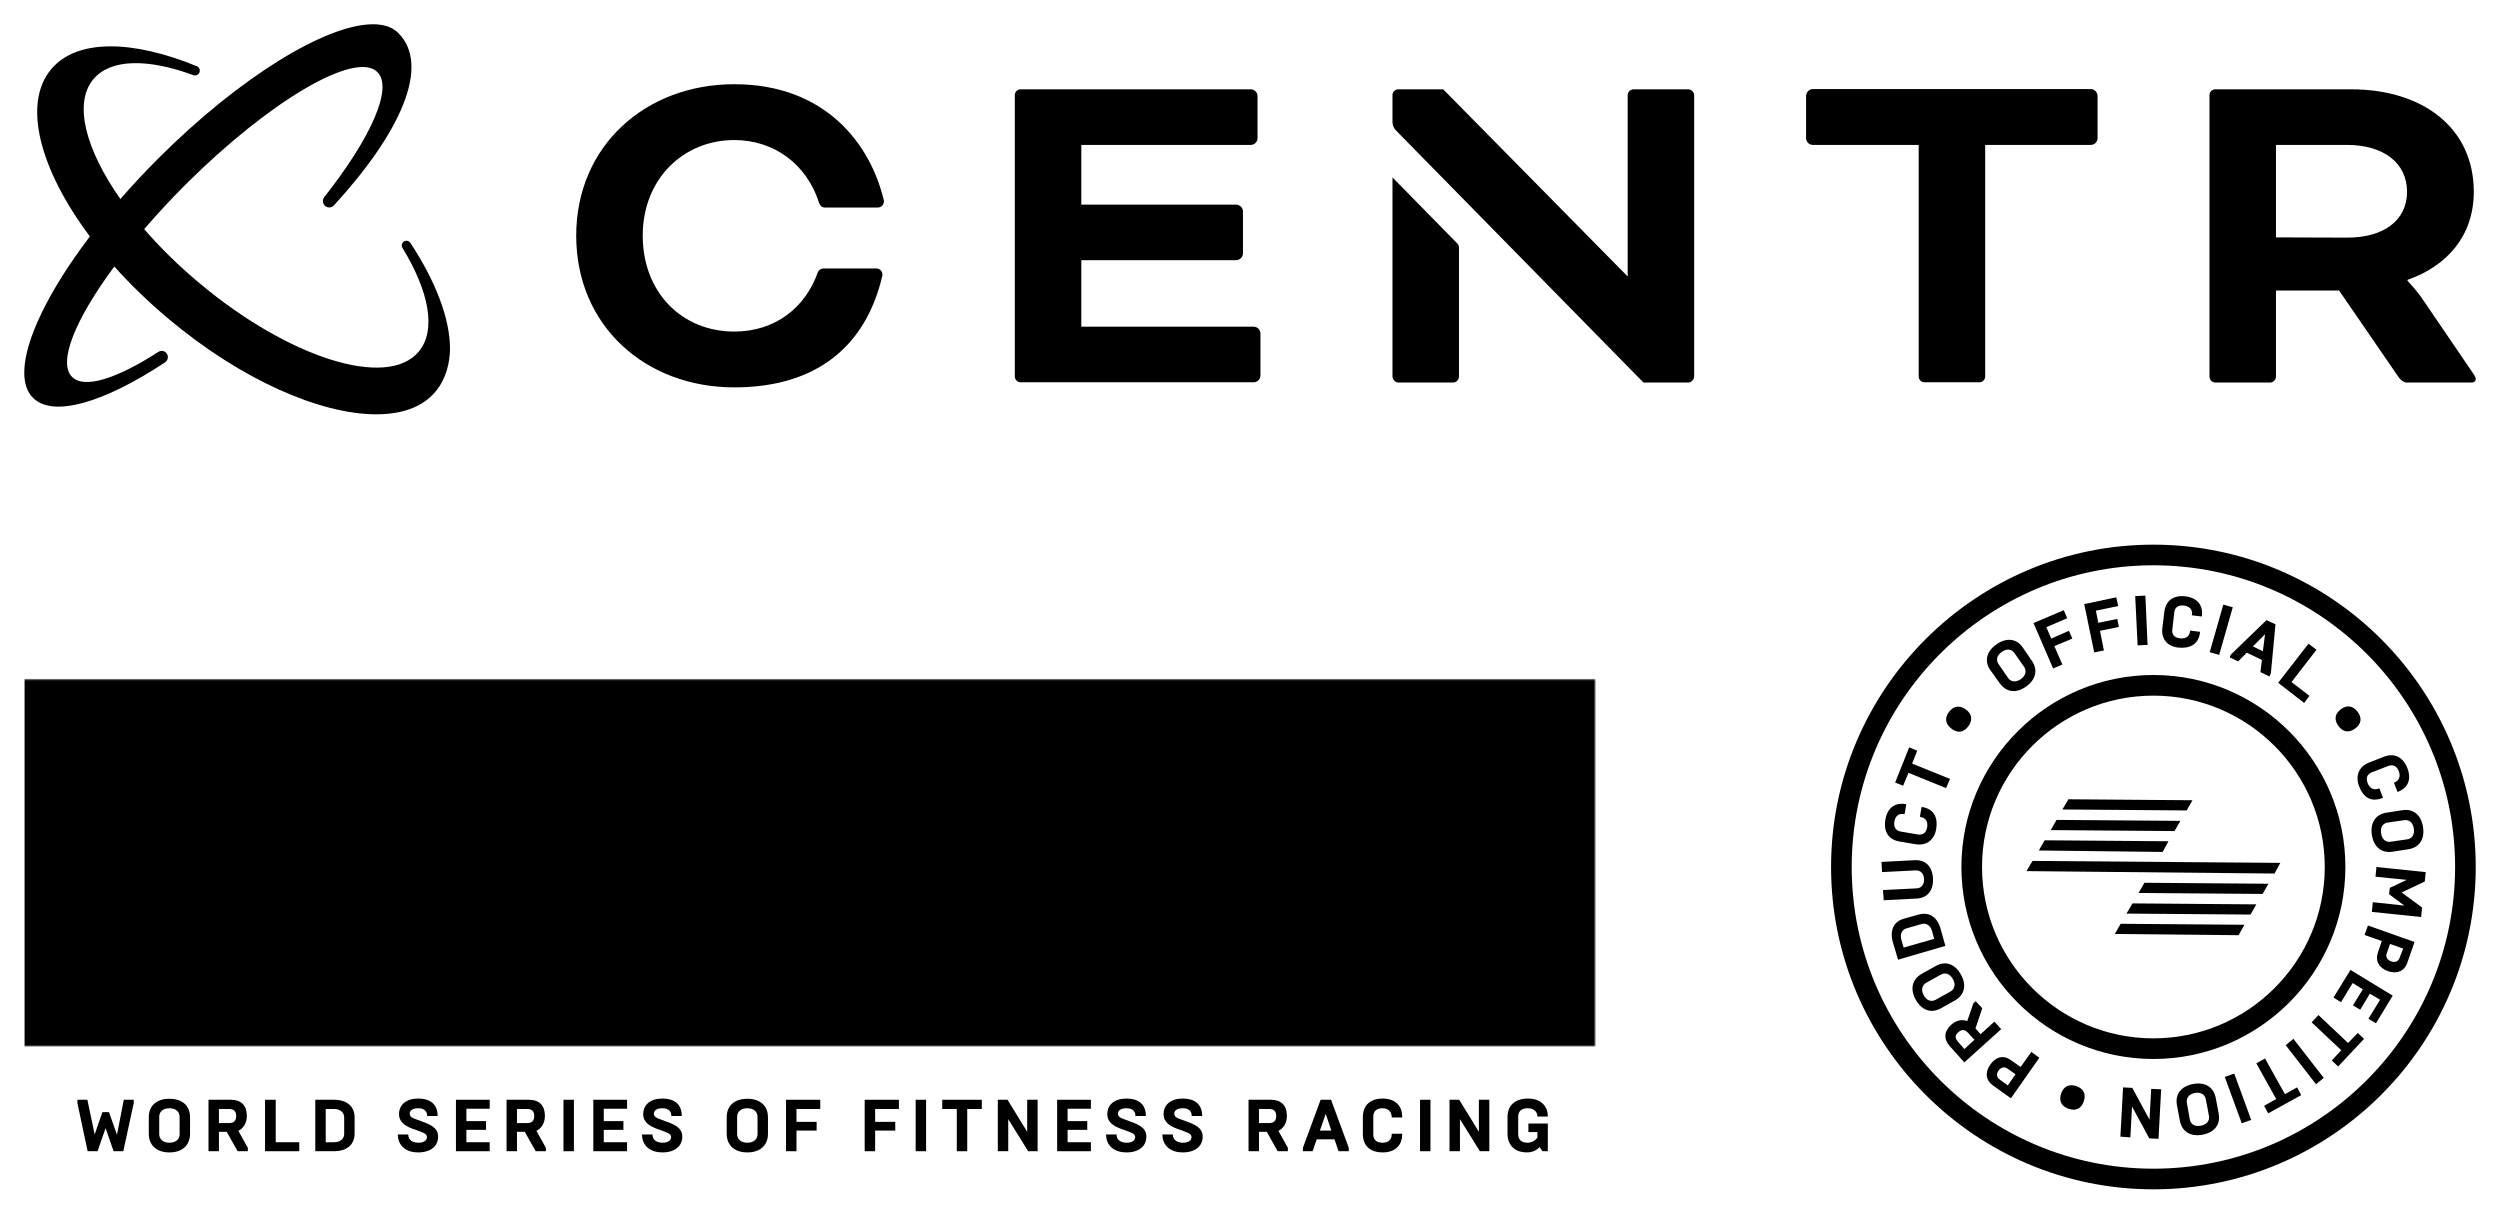 <svg viewBox="0 0 206 100" xmlns="http://www.w3.org/2000/svg" xmlns:xlink="http://www.w3.org/1999/xlink"><defs><path id="a" d="m657.4 431.2h-647.4v-151.5h647.4z"/><mask id="b"><use fill="#fff" xlink:href="#a"/><path d="m82.48 390.3h11.72v-28.7h28.1v28.7h11.7v-67.6h-11.7v28.7h-28.1v-28.7h-11.7l.02 67.6z"/><path d="m221.2 390.3h11.6v-27.2l23-36.5v-3.9h-10.6l-18.1 29.9-17.4-29.9h-11.5v3.9l23 37z"/><path d="m329.6 354.5v-21.6h15.4c6.8 0 10.8 3.27 10.8 10.8s-4.03 10.79-10.8 10.8zm-11.63 35.8h11.63v-26h13.4l13.96 26h11.44v-3.8l-12.7-23.5c8.07-3.39 12-10.74 12-19.5 0-12.93-7.12-20.73-20.5-20.72l-29.2.02.03 67.5z"/><path d="m470.8 368c0 7.24-5.03 13.1-15.1 13.1-10.11 0-15-5.86-15-13.1v-23c0-7.24 4.93-13.1 15-13.1 10.11 0 15.1 5.86 15.1 13.1zm-41.7-.6c0 15.35 10.31 24.4 26.6 24.4s26.7-9.05 26.7-24.4v-21.8c0-15.35-10.41-24.3-26.7-24.3s-26.6 8.95-26.6 24.3z"/><path d="m538.9 390.3h11.2l17.1-25.7 16.9 25.7h11.9v-3.8l-21.5-31.2 19.8-28.7v-3.9h-11.2l-15.7 23.6-15-23.6h-11.8l-.1 3.9 19.64 28.78-21.24 31.12z"/></mask></defs><g id="figure"><g transform="scale(.2)"><path d="m154.9 170.7c-22.98-.05-55.41-14.16-85.3-39.2-8.33-6.98-15.88-14.28-22.5-21.7-16 21.6-23.43 39.48-17.4 45.5 5.06 5.05 18.55.66 35.5-10.3 1.01-.65 2.35-.55 3.2.3 1.15 1.14.97 3.09-.4 4-25 16.5-46.08 22.91-54.4 14.6-2.47-2.47-3.61-6.02-3.6-10.5.03-13.03 10.03-33.58 27.03-55.98-20.66-27.6-27.89-54.69-15.93-68.92 10.55-12.56 33.54-12.1 60-1.21 1.19.49 1.54 1.88.93 2.86-.42.67-1.36 1.19-2.38.81-18.58-6.85-34.03-6.84-41.15 1.64-8.3 9.88-3.3 28.88 11.1 49.4 4.86-5.57 10.13-11.24 15.7-16.8 33.62-33.58 69.01-55.09 88.2-55.2 4.53-.03 8.11 1.11 10.6 3.6 13.5 13.48.77 41.26-26.5 71-1.03 1.12-2.74 1.16-3.8.1-.94-.94-1.02-2.46-.2-3.5 19.12-24.21 28.47-44.93 21.9-51.5-8.99-8.98-44.49 11.83-79.2 46.5-6.1 6.1-11.74 12.21-16.9 18.2 6.5 7.52 14.14 15.03 22.7 22.2 37 31 77.44 43.73 90.4 28.3 7.4-8.8 4.25-24.89-6.7-42.8-.54-.89-.26-2.02.6-2.6s2.09-.33 2.7.6c10.29 15.66 16.12 30.74 16.3 43 .09 6.27-1.73 27.66-30.5 27.6z"/><path d="m445.5 107.2v27.4h71c1.55 0 2.8 1.25 2.8 2.8v17.3c0 1.55-1.25 2.8-2.8 2.8h-96c-1.33 0-2.4-1.07-2.4-2.4v-115.9c0-1.33 1.07-2.4 2.4-2.4h94.8c1.55 0 2.8 1.25 2.8 2.8v17.3c0 1.55-1.25 2.8-2.8 2.8h-69.8v24.6h63.7c1.55 0 2.9 1.25 2.9 2.8v17.3c0 1.55-1.35 2.8-2.9 2.8z"/><path d="m695.6 36.8h-22.5c-1.34 0-2.5 1.06-2.5 2.4v74.7l-76-77.1h-18.5c-1.33 0-2.4 1.07-2.4 2.4v11c0 1.27.51 2.59 1.4 3.5l102 103.9h18.5c1.2 0 2.4-1.28 2.4-2.5v-115.9c0-1.21-1.2-2.4-2.4-2.4zm-119.5 120.8h22.6c1.33 0 2.4-1.17 2.4-2.5v-53.1c0-.64-.25-1.25-.7-1.7l-26.7-27.2v82c0 1.12 1.06 2.5 2.4 2.5z"/><path d="m746.9 59.7c-1.55 0-2.8-1.25-2.8-2.8v-17.3c0-1.55 1.25-2.9 2.8-2.9h114.5c1.55 0 2.8 1.35 2.8 2.9v17.3c0 1.55-1.25 2.8-2.8 2.8h-43.5v95.4c0 1.33-1.06 2.4-2.4 2.4h-22.63c-1.33 0-2.37-1.07-2.37-2.4v-95.4z"/><path d="m339.3 110.6h21.8c1.6 0 2.77 1.54 2.4 3.1-6.9 29.46-27.63 45.9-61 45.9-36.48 0-65.1-25.25-65.1-62.5 0-37.04 28.62-62.4 65.1-62.4 37.54 0 56.09 24.58 61.6 47.7.37 1.56-.8 3.1-2.4 3.1h-21.9c-1.09 0-1.97-.76-2.3-1.8-5.03-15.97-18.49-26-35-26-20.76 0-37.7 15.85-37.7 39.4 0 23.35 16.13 39.5 37.7 39.5 17.13 0 29.34-10.06 34.4-24.3.35-1 1.34-1.7 2.4-1.7z"/><path d="m910.3 39.2c0-1.33 1.07-2.4 2.4-2.4h56c29.43 0 50.5 15.83 50.5 42.2 0 18.32-11.17 30.66-27.3 36.3v.4s3.68 3.77 6.5 8l20.3 29.8c1.01 1.41 1.3 2.2 1.3 2.6 0 .81-.49 1.5-1.7 1.5h-26.8c-1.01 0-2.39-.89-3.2-2.1l-24.6-35.8h-26v35.4c0 1.33-1.07 2.5-2.4 2.5h-22.6c-1.33 0-2.4-1.17-2.4-2.5zm27.4 20.5v38.1l29.2.1c15.12.05 24.8-7.02 24.8-18.9s-9.68-19.3-24.8-19.3z"/><path d="m887.2 490c-73.22 0-132.8-59.58-132.8-132.8s59.58-132.8 132.8-132.8 132.8 59.58 132.8 132.8-59.58 132.8-132.8 132.8zm0-257.1c-68.56 0-124.3 55.74-124.3 124.3s55.74 124.3 124.3 124.3 124.3-55.74 124.3-124.3-55.74-124.3-124.3-124.3z"/><path d="m832.6 279.8c-2.26 1.59-4.31.95-5.3-.5l-3.9-5.7c-.98-1.43-.96-3.41 1.3-5s4.19-1.04 5.2.4l4 5.7c1 1.42.96 3.51-1.3 5.1zm2.1 3.1c4.08-2.87 5.03-6.86 2.4-10.7l-3.7-5.4c-2.63-3.84-6.84-4.15-10.9-1.3-4.05 2.85-5.12 6.91-2.4 10.7l3.8 5.3c2.72 3.79 6.75 4.25 10.8 1.4zm11.21-7.51 3.79-1.59-3.3-7.6 7.4-3.1-1.4-3.2-7.3 3.2-2-4.7 8.6-3.7-1.4-3.3-12.5 5.3 8.09 18.71zm16.88-6.59 4.01-.8-1.6-8.1 7.8-1.6-.7-3.3-7.8 1.6-1-5 9.2-1.9-.8-3.6-13.2 2.8 4.11 19.9zm17.91-2.9 4.1-.2-.9-20.3-4.2.2zm25.7-5.3v-.3l-4.1-.5v.3c-.28 2.46-2.2 3.11-4.1 2.9-2.42-.27-3.42-1.61-3.2-3.6l.8-7.1c.23-2.01 1.58-3.08 4-2.8 1.87.21 3.58 1.31 3.3 3.7l-.1.3 4.1.5.1-.3c.58-5.01-2.72-7.54-6.7-8-5.14-.6-8.23 1.79-8.8 6.4l-.8 6.5c-.57 4.59 1.93 7.68 6.5 8.2s8.43-1.19 9-6.2zm4 8.1 3.9 1.1 5.6-19.6-3.9-1.1zm8.2 2.11 3.5 1.69 3.6-3.6 6.2 3-.6 5 3.7 1.8.6-1.3 1.9-20.2-3.7-1.7-14.6 14.1-.6 1.19zm9.61-4.51 4.99-5-.9 7-4.11-1.99zm21.09 23.3 2.2-2.9-7.4-5.7 10.3-13.3-3.3-2.5-12.5 16.1zm14.2 9.6c1.85 2.44 4.31 2.87 6.91.89 2.6-1.99 2.73-4.45.89-6.89-1.85-2.42-4.29-2.91-6.9-.96-2.61 1.96-2.75 4.53-.9 6.96zm18 29.6.3-.1-1.5-3.9-.3.1c-2.3.9-3.81-.43-4.5-2.2-.89-2.28-.17-3.77 1.7-4.5l6.7-2.6c1.88-.73 3.51-.16 4.4 2.1.69 1.77.44 3.81-1.8 4.7l-.2.1 1.5 3.8.2-.1c4.69-1.83 5.36-5.85 3.9-9.6-1.88-4.82-5.5-6.49-9.8-4.8l-6.1 2.4c-4.31 1.7-5.68 5.6-4 9.9s4.8 6.55 9.5 4.7zm-.5 14.5c-.4-2.74.99-4.15 2.7-4.4l6.9-1c1.74-.25 3.5.76 3.9 3.5s-.96 4.15-2.7 4.4l-6.9 1c-1.74.25-3.5-.76-3.9-3.5zm-3.8.6c.72 4.93 3.9 7.71 8.5 7l6.5-1c4.61-.71 6.83-4.17 6.1-9.1-.72-4.89-3.88-7.71-8.5-7l-6.5 1c-4.61.71-6.82 4.2-6.1 9.1zm13.4 29.2-13-1.4-.4 4 20.3 2.1.4-3.9-8.4-6.2 9.5-4.5.4-3.9-20.3-2.1-.4 4 12.9 1.3-7 3.3-.3 2.6zm-16.4 12.1 7.1 2.5-1.6 4.7c-1.18 3.47.42 6.4 4.1 7.7 3.71 1.31 6.79.06 8-3.4l3-8.6-19.2-6.8zm15.9 5.6-1.5 3.9c-.44 1.15-1.57 2.06-3.4 1.4-1.86-.67-2.32-2.05-1.9-3.2l1.4-4zm-28.7 20.2 3.1 1.9 4.8-7.9 4.2 2.6-4.1 6.6 3 1.8 4-6.6 4.2 2.5-4.8 7.8 3.1 1.9 6.9-11.4-17.4-10.6zm-6.2 7.2-2.8 3 12.2 11.5-3.9 4.2 2.6 2.5 10.7-11.4-2.6-2.4-4 4.1zm-10.3 9.8-3.2 2.6 12.5 16.1 3.2-2.6zm-15.3 10.1 8.2 14.7-5 2.8 1.7 3.1 13.6-7.5-1.7-3.2-5 2.8-8.2-14.7zm-9.1 4.2-3.9 1.4 7 19.1 3.9-1.4zm-16.2 8c2.72-.5 4.18.89 4.5 2.6l1.3 6.9c.32 1.71-.69 3.5-3.4 4-2.72.51-4.2-.88-4.5-2.6l-1.2-6.8c-.31-1.73.57-3.6 3.3-4.1zm-.7-3.7c-4.89.89-7.56 4.12-6.7 8.7l1.2 6.4c.86 4.58 4.4 6.69 9.3 5.8 4.86-.89 7.56-4.12 6.7-8.7l-1.2-6.4c-.86-4.58-4.42-6.69-9.3-5.8zm-13.2 2.2-4.1-.2-.7 12.7-7.1-13.1-3.8-.2-1.1 20.3 4.1.3.7-12.7 7.1 13.1 3.8.2zm-41.2 1.7c-1.07 3.06.12 5.28 3 6.3 2.9 1.01 5.23.08 6.3-3s-.11-5.29-3-6.3-5.23-.06-6.3 3zm-12.3-17.1-4.4 6.2-4.1-2.9c-3-2.12-6.16-1.29-8.4 1.9-2.26 3.21-1.89 6.46 1.1 8.6l7.4 5.3 11.7-16.7zm-6.5 9.2-3.2 4.6-3.4-2.5c-.98-.72-1.52-2.01-.4-3.6 1.14-1.62 2.59-1.6 3.6-.9zm-8.7-21.7-5.7 5.2-2.1-2.4 2.8-8.3-2.7-2.9-1 .9-2.5 7.3c-2.09-.82-4.46-.44-6.6 1.5-2.94 2.66-3.27 5.8-.5 8.9l5.9 6.6 15.2-13.7zm-8.2 7.49-4.2 3.81-2.6-3c-1.18-1.36-1.42-2.54.1-3.9 1.54-1.38 2.77-1.12 4 .2l2.7 2.91zm-8.9-24.99c1.35 2.41.52 4.25-1 5.1l-6.1 3.4c-1.53.86-3.55.62-4.9-1.8s-.52-4.35 1-5.2l6.1-3.4c1.53-.85 3.55-.53 4.9 1.9zm3.3-1.9c-2.44-4.35-6.32-5.79-10.4-3.5l-5.7 3.2c-4.07 2.28-4.93 6.36-2.5 10.7 2.42 4.32 6.32 5.79 10.4 3.5l5.7-3.2c4.06-2.28 4.92-6.39 2.5-10.7zm-10.99-14.7-12.61 3.6-.9-3.1c-.74-2.55.32-4.32 2-4.8l6.3-1.8c1.67-.48 3.59.34 4.3 2.9l.89 3.2zm2.59-4.2c-1.35-4.79-4.65-7.01-9-5.8l-6.1 1.7c-4.34 1.21-5.91 5.04-4.5 9.8l2.1 7.1 19.5-5.7zm-10.2-24c1.63-.08 3.26.92 3.4 3.5.14 2.62-1.38 3.82-3 3.9l-13.9.7.3 4.2 13.6-.7c4.52-.23 6.95-3.5 6.7-8.3s-2.98-7.73-7.5-7.5l-13.7.7.2 4.2zm2.7-26.1-.3-.1-.7 4.1.3.1c2.44.43 3.02 2.34 2.7 4.2-.42 2.41-1.91 3.34-3.9 3l-7-1.2c-1.98-.34-3.02-1.78-2.6-4.2.32-1.86 1.52-3.41 3.9-3h.3l.7-4-.3-.1c-4.95-.86-7.61 2.24-8.3 6.2-.89 5.1 1.25 8.43 5.8 9.2l6.5 1.1c4.57.77 7.8-1.67 8.6-6.2s-.73-8.24-5.7-9.1zm9.79-7.8 1.61-3.8-15.6-6.3 2.1-5.3-3.3-1.4-5.8 14.5 3.3 1.3 2.2-5.3 15.51 6.3zm9.11-25.4c1.85-2.44 1.68-5.02-.91-6.96-2.6-1.94-5.14-1.47-6.99.96-1.85 2.44-1.6 4.9 1.01 6.91 2.6 2.01 5.05 1.54 6.89-.91z"/><path d="m887.2 436.3c-43.6 0-79.1-35.49-79.1-79.1s35.5-79.1 79.1-79.1c43.61 0 79.1 35.49 79.1 79.1s-35.49 79.1-79.1 79.1zm0-149.7c-38.94 0-70.6 31.66-70.6 70.6s31.66 70.6 70.6 70.6 70.6-31.66 70.6-70.6-31.66-70.6-70.6-70.6z"/><path d="m900.9 333.9-51.2-.4 2.5-4.2 51.1.4z"/><path d="m895.9 342.4-51-.4 2.4-4.2 51 .4z"/><path d="m891 351-51-.6 2.4-4.2 51 .4z"/><path d="m937.1 359.9-102.2-1 2.5-4.2 102.1.8z"/><path d="m932.2 368.3-51.1-.4 2.4-4.2 51.1.4z"/><path d="m927.2 376.8-51.1-.4 2.5-4.2 51 .4z"/><path d="m922.3 385.3-51-.5 2.4-4.2 51 .4z"/><use mask="url(#b)" xlink:href="#a"/><path d="m36.1 474.3h4.1l3.3-9.5 3.3 9.5h4l4.3-19.8v-1.4h-4.1l-2.8 14.4-3.3-9.3h-2.7l-3.2 9.2-3-14.3h-4.1v1.4z"/><path id="c" d="m69.8 470.8c-2.88 0-4.2-1.69-4.2-3.5v-7.2c0-1.81 1.28-3.5 4.2-3.5 2.88 0 4.2 1.69 4.2 3.5v7.2c0 1.84-1.32 3.5-4.2 3.5zm0 4c5.18 0 8.5-2.85 8.5-7.7v-6.8c0-4.85-3.29-7.6-8.5-7.6-5.18 0-8.5 2.75-8.5 7.6v6.8c0 4.85 3.35 7.7 8.5 7.7z"/><path id="d" d="m85.9 474.3h4.3v-8h3.2l4.5 8h4.2v-1.4l-3.9-7c2.11-1.03 3.5-3.2 3.5-6.2 0-4.14-2.23-6.6-6.6-6.6h-9.2zm4.3-11.6v-5.8h4.1c1.88 0 3 .77 3 2.9 0 2.16-1.12 2.9-3 2.9z"/><path d="m109.2 474.3h14.1v-3.7h-9.7v-17.5h-4.4z"/><path d="m134.2 470.6v-13.7h3.4c2.75 0 4.2 1.59 4.2 3.4v6.9c0 1.81-1.41 3.4-4.2 3.4zm-4.3 3.7h7.7c5.18 0 8.5-2.61 8.5-7.3v-6.6c0-4.69-3.29-7.3-8.5-7.3h-7.7z"/><path id="e" d="m172.2 474.8c5.51 0 8.3-2.78 8.3-6.5 0-3.88-3.51-5.11-7.3-6.5l-.8-.3c-2.04-.74-3.6-1.12-3.6-2.7 0-1.36 1.36-2.2 3.5-2.2 1.94 0 3.7.78 3.7 3.2h4.3c0-5.14-3.4-7.2-8-7.2-4.89 0-7.9 2.55-7.9 6.4 0 3.62 3.01 5.07 5.7 6.1l.9.3c3.21 1.23 4.9 1.58 4.9 3.1 0 1.33-1.23 2.3-3.5 2.3-1.75 0-4.2-.65-4.2-3.4h-4.3c.03 4.91 3.73 7.4 8.3 7.4z"/><path id="f" d="m187.85 474.3h13.9v-3.7h-9.6v-5.1h8.1v-3.6h-8.1v-5.1h9.6v-3.7h-13.9z"/><use transform="translate(122.8)" xlink:href="#d"/><path id="g" d="m232.15 474.3h4.3v-21.2h-4.3z"/><use transform="translate(56.6)" xlink:href="#f"/><use transform="translate(100.6)" xlink:href="#e"/><use transform="translate(238.1)" xlink:href="#c"/><path id="h" d="m323.85 474.3h4.3v-8.5h8.3v-3.6h-8.3v-5.3h9.8v-3.8h-14.1z"/><use transform="translate(32.4)" xlink:href="#h"/><use transform="translate(145.1)" xlink:href="#g"/><path d="m394.2 474.3h4.3v-17.4h6v-3.8h-16.3v3.8h6z"/><path id="i" d="m411.1 474.3h4.3v-13.2l8.2 13.2h3.9v-21.2h-4.3v13.2l-8.1-13.2h-4z"/><use transform="translate(247.7)" xlink:href="#f"/><use transform="translate(291.8)" xlink:href="#e"/><use transform="translate(315)" xlink:href="#e"/><use transform="translate(428.5)" xlink:href="#d"/><path d="m536.8 474.3h4l1.7-4.9h7.3l1.7 4.9h4.2v-1.4l-7.3-19.8h-4.3l-7.3 19.8zm7-8.5 2.4-6.9 2.3 6.9z"/><path d="m569.8 474.8c4.18 0 7.9-2.27 7.9-7.5v-.2h-4.3v.2c0 2.58-1.82 3.5-3.8 3.5-2.56 0-3.8-1.3-3.8-3.4v-7.4c0-2.1 1.27-3.4 3.8-3.4 1.98 0 3.59.99 3.8 3.5v.3h4.3v-.3c0-5.22-3.69-7.5-7.9-7.5-5.41 0-8.3 2.88-8.3 7.7v6.9c0 4.82 2.89 7.6 8.3 7.6z"/><use transform="translate(352.9)" xlink:href="#g"/><use transform="translate(186.1)" xlink:href="#i"/><path d="m629 474.78c2.01.07 3.94-.73 5.3-2.18l1.2 1.7h2.2v-11.4h-8v3.5h3.7v2.3c-.94 1.33-2.48 2.1-4.1 2.1-2.49 0-3.8-1.27-3.8-3.6v-7.1c0-2.16 1.25-3.5 3.9-3.5 2.36 0 4 1.24 4 3.4h4.3c0-4.85-3.5-7.4-8.1-7.4-5.34 0-8.5 2.79-8.5 7.6v6.9c.03 4.75 3.01 7.68 7.9 7.68z"/></g></g></svg>